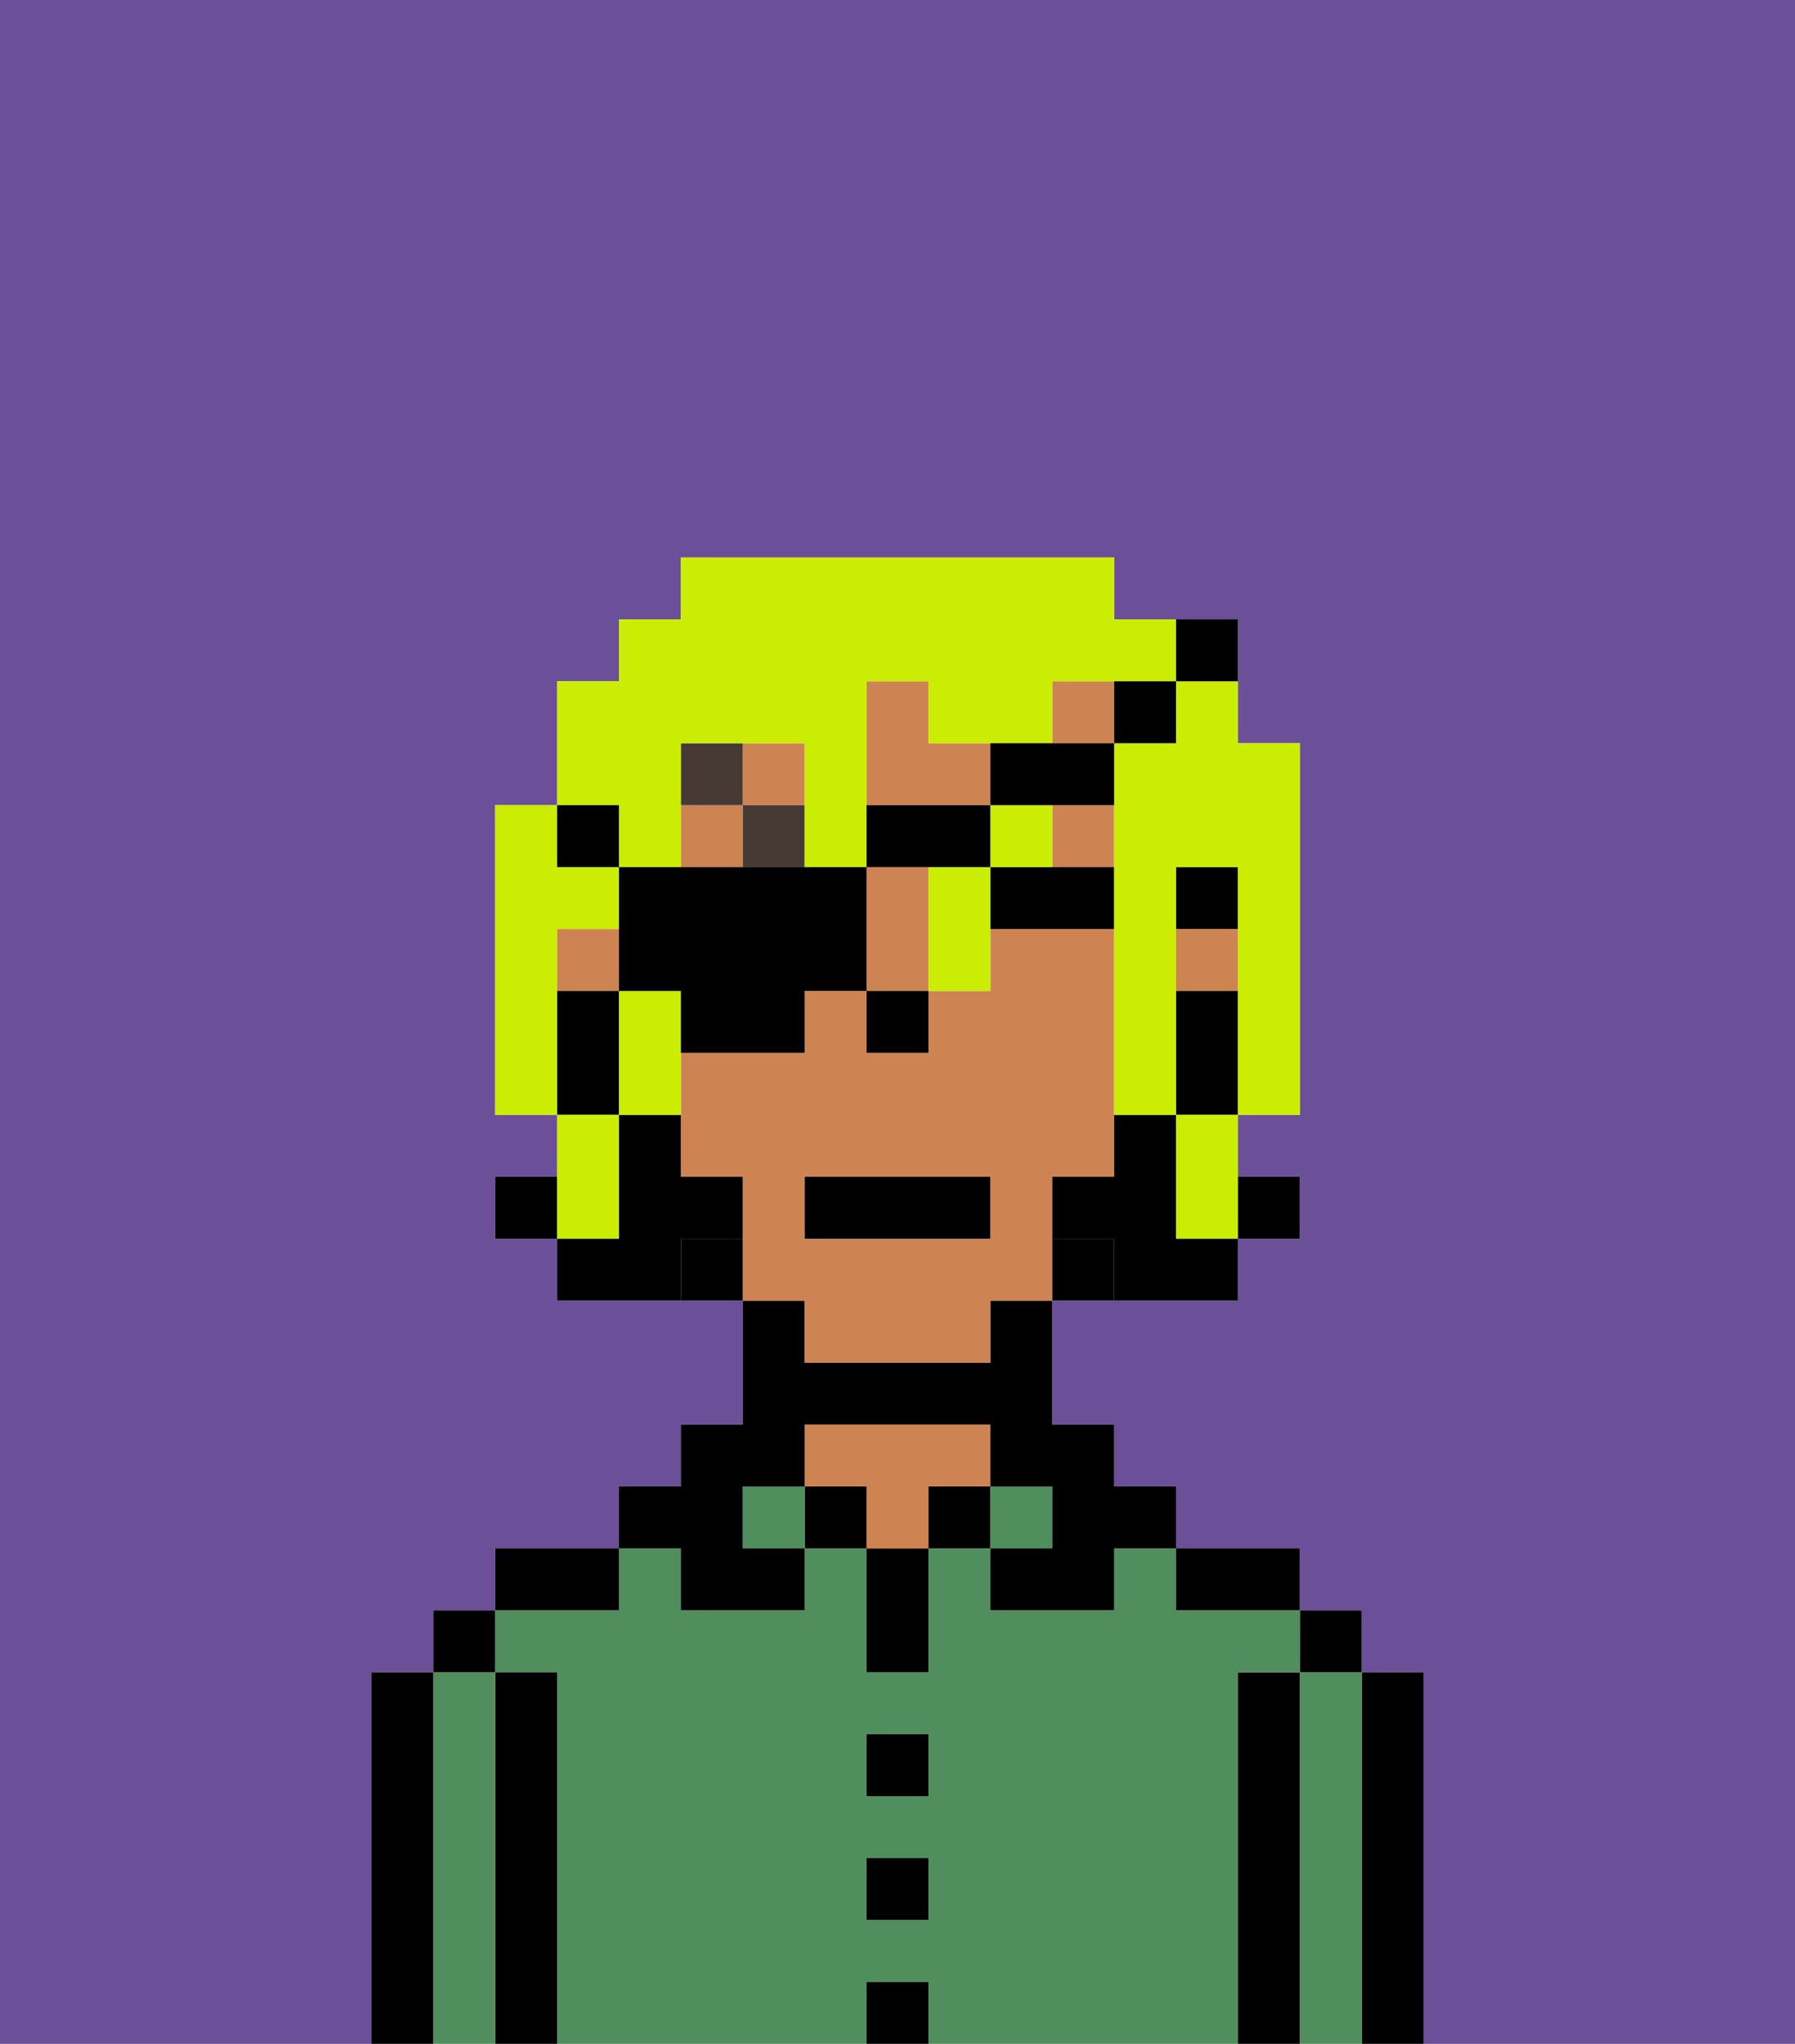 <svg xmlns="http://www.w3.org/2000/svg" viewBox="0 0 29 33"><defs><style>polygon,rect,path{shape-rendering:crispedges;}.ya259-1{fill:#6b4f99;}.ya259-2{fill:#000000;}.ya259-3{fill:#508e5d;}.ya259-4{fill:#ce8452;}.ya259-5{fill:#473a35;}.ya259-6{fill:#000000;}.ya259-7{fill:#cbed03;}</style></defs><path class="ya259-1" d="M6,32V27H7V26H8V25h2V24h1V23h1V21H9V20H8V19H9V18H8V13H9V11h1V10h1V9h7v1h2v2h1v6H20v1h1v1H20v1H17v2h1v1h1v1h2v1h1v1h1v6h6V0H0V33H6Z"/><path class="ya259-2" d="M23,27H22v6h1V27Z"/><path class="ya259-3" d="M22,27H21v6h1V27Z"/><rect class="ya259-2" x="21" y="26" width="1" height="1"/><path class="ya259-2" d="M21,27H20v6h1V27Z"/><path class="ya259-3" d="M20,27h1V26H19V25H18v1H16V25H15v2H14V25H13v1H11V25H10v1H8v1H9v6h5V32h1v1h5V27Zm-5,4H14V30h1Zm0-2H14V28h1Z"/><path class="ya259-2" d="M20,26h1V25H19v1Z"/><rect class="ya259-3" x="16" y="24" width="1" height="1"/><rect class="ya259-2" x="15" y="24" width="1" height="1"/><rect class="ya259-2" x="14" y="32" width="1" height="1"/><rect class="ya259-2" x="14" y="30" width="1" height="1"/><rect class="ya259-2" x="14" y="28" width="1" height="1"/><path class="ya259-2" d="M14,26v1h1V25H14Z"/><rect class="ya259-2" x="13" y="24" width="1" height="1"/><path class="ya259-4" d="M16,24V23H13v1h1v1h1V24Z"/><rect class="ya259-3" x="12" y="24" width="1" height="1"/><path class="ya259-2" d="M11,26h2V25H12V24h1V23h3v1h1v1H16v1h2V25h1V24H18V23H17V21H16v1H13V21H12v2H11v1H10v1h1Z"/><path class="ya259-2" d="M10,25H8v1h2Z"/><path class="ya259-2" d="M9,27H8v6H9V27Z"/><path class="ya259-3" d="M8,27H7v6H8V27Z"/><rect class="ya259-2" x="7" y="26" width="1" height="1"/><path class="ya259-2" d="M7,27H6v6H7V27Z"/><rect class="ya259-2" x="19" y="14" width="1" height="1"/><rect class="ya259-4" x="19" y="15" width="1" height="1"/><rect class="ya259-4" x="11" y="13" width="1" height="1"/><rect class="ya259-4" x="12" y="12" width="1" height="1"/><rect class="ya259-4" x="9" y="15" width="1" height="1"/><path class="ya259-4" d="M13,22h3V21h1V19h1V15H16v1H15v1H14V16H13v1H11v2h1v2h1Zm0-3h3v1H13Z"/><rect class="ya259-4" x="17" y="11" width="1" height="1"/><rect class="ya259-4" x="17" y="13" width="1" height="1"/><path class="ya259-4" d="M16,12H15V11H14v2h2Z"/><path class="ya259-4" d="M14,14v2h1V14Z"/><path class="ya259-2" d="M17,20v1h1V20Z"/><path class="ya259-2" d="M11,20v1h1V20Z"/><rect class="ya259-2" x="14" y="16" width="1" height="1"/><path class="ya259-2" d="M17,14H16v1h2V14Z"/><rect class="ya259-5" x="12" y="13" width="1" height="1"/><rect class="ya259-5" x="11" y="12" width="1" height="1"/><rect class="ya259-6" x="20" y="19" width="1" height="1"/><path class="ya259-6" d="M19,16v2h1V16Z"/><path class="ya259-6" d="M19,19V18H18v1H17v1h1v1h2V20H19Z"/><rect class="ya259-6" x="8" y="19" width="1" height="1"/><path class="ya259-6" d="M12,20V19H11V18H10v2H9v1h2V20Z"/><path class="ya259-6" d="M10,17V16H9v2h1Z"/><rect class="ya259-2" x="13" y="19" width="3" height="1"/><path class="ya259-7" d="M9,15h1V14H9V13H8v5H9V15Z"/><path class="ya259-7" d="M19,12H18v6h1V14h1v4h1V12H20V11H19Z"/><path class="ya259-7" d="M10,16v2h1V16Z"/><rect class="ya259-7" x="16" y="13" width="1" height="1"/><path class="ya259-7" d="M10,14h1V12h2v2h1V11h1v1h2V11h2V10H18V9H11v1H10v1H9v2h1Z"/><polygon class="ya259-7" points="19 19 19 20 20 20 20 19 20 18 19 18 19 19"/><path class="ya259-7" d="M15,14v2h1V14Z"/><path class="ya259-7" d="M10,19V18H9v2h1Z"/><path class="ya259-2" d="M13,14H10v2h1v1h2V16h1V14Z"/><path class="ya259-2" d="M16,14V13H14v1h2Z"/><path class="ya259-2" d="M17,13h1V12H16v1Z"/><path class="ya259-2" d="M19,12V11H18v1Z"/><path class="ya259-2" d="M20,11V10H19v1Z"/><rect class="ya259-2" x="9" y="13" width="1" height="1"/></svg>